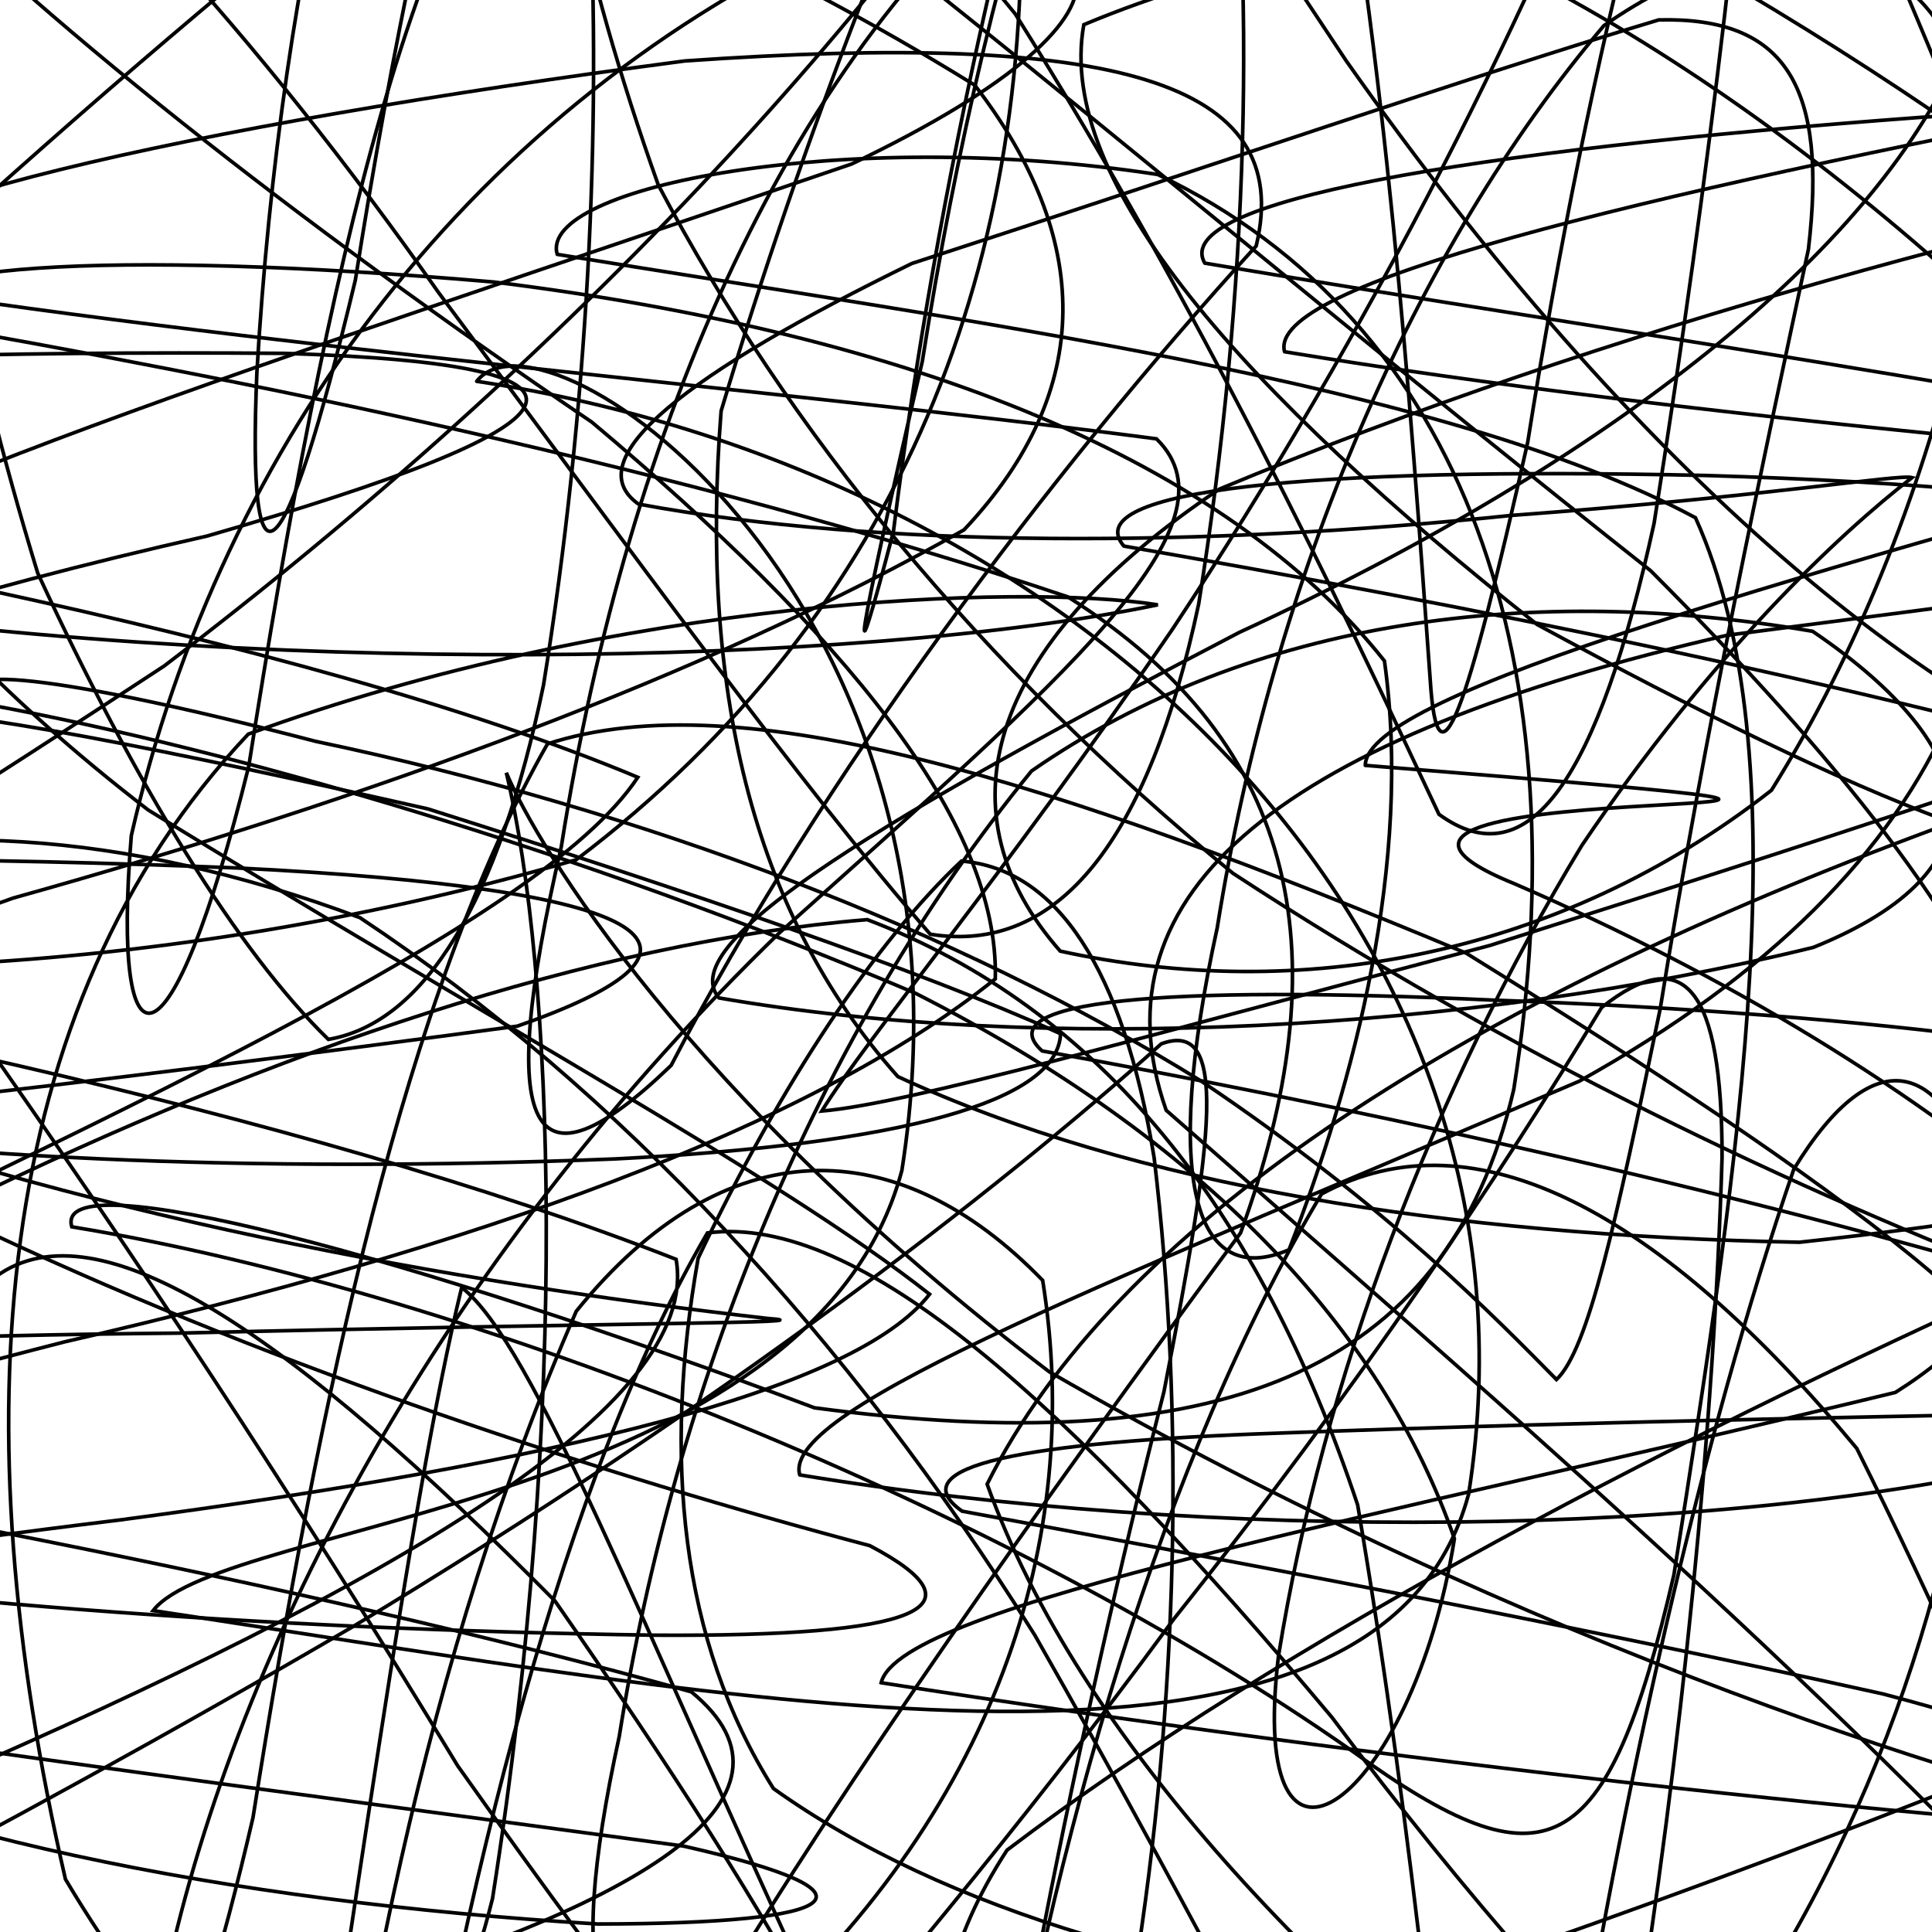 <svg xmlns="http://www.w3.org/2000/svg" version="1.1" xmlns:xlink="http://www.w3.org/1999/xlink" xmlns:svgjs="http://svgjs.dev/svgjs" viewBox="0 0 800 800"><defs><linearGradient x1="50%" y1="0%" x2="50%" y2="100%" id="ssscribble-grad"><stop stop-color="hsl(206, 75%, 49%)" stop-opacity="1" offset="0%"></stop><stop stop-color="hsl(331, 90%, 56%)" stop-opacity="1" offset="100%"></stop></linearGradient></defs><g fill="none" stroke-width="1.5" stroke="url(#ssscribble-grad)" stroke-linecap="round"><path d="M565.34 316.93C918.4 345.25 505.93 316.69 626.97 365.88 802.53 441.79 942.74 555.7 999.14 700.61 965.67 846.87 857.2 976.71 716.78 1054.04 561.93 1055.38 432.04 974.17 337.25 827.67 265.3 672.52 221.03 556.39 191.17 533.11 169.43 622.46 146.76 796.18 116.69 986.98 86.63 1112.58 50.6 1117.27 15.63 1007.48 -11.2 828.2 -21.62 648.78 -1.77 528.67 40.91 497.34 121.29 553.23 229.79 662.91 323.89 798.02 389.19 909.11 383.26 971.9 287.45 984.87 111.59 944.57 -95.26 869.19 -245.45 766.77 -276.71 659.25 -158.86 560.98 42.33 463.22 223.52 383.26 264.1 321.86 124.13 263.2 -118.52 219.2 -305.64 189.14 -305.38 159.07 -120.65 144.36 117.94 146.32 266.75 151.03 244.12 176.29 85.8 221.95 -118.56 268.12 -248.35 326.12 -249.23 382.21 -128.41 411.25 58.39 408.39 238.56 356.02 373.53 253.82 430.29 107.08 422.05 -59.32 361.58 -200.3 284.8 -283.15 218.37 -273.87 153.13 -175.8 116.17 -13.48 106.37 154.18 102.22 252.37 117.08 241.59 147.14 115.99 177.21 -74.8 221.06 -242.42 281.91 -320.18 348.4 -285.29 440.06 -152.05 557.4 25.13 675.93 193.66 802.22 301.84 909.03 331.8 963.61 285.77 950.01 191.58 854.45 84.72 713.68 -20.77 562.52 -91.51 473 -121.09 505.19 -117.43 661.93 -80.95 888.34 -26.32 1068.7 43.62 1108.44 113.96 971.23 175.05 744.24 238.41 565.6 286.87 565.34 316.93Q565.34 316.93 565.34 316.93" opacity="0.96"></path><path d="M531.91 145.65C700.46 173.4 921.7 191.4 1067.63 203.11 1067.49 218.76 922.91 235.96 715.11 263.06 532.4 305.07 451.07 368.81 482.89 459.74 605.35 567.51 754.71 695.03 874.8 827.1 944.58 936.14 941.16 1008.49 881.26 1020.69 778.27 969.18 660.91 857.48 551.57 711.17 442.64 581.34 356.33 502.51 292.93 510.52 233.92 611.62 191.61 777.88 163.86 953.5 136.1 1073.26 124.23 1091.03 130.9 1007.84 141.96 854.24 177.78 682.18 238.62 542.96 299.87 467.12 371.52 467.94 431.75 530.18 448.87 637.42 412.45 751.17 306.29 844.24 149.83 911.52 -32.43 935.07 -183.78 920.43 -244.5 875.55 -188.06 809.98 -25.69 737.88 161.76 656.53 290.54 582.28 279.96 521.46 123.33 460.08 -103.53 414.42 -272.08 386.66 -279.54 358.91 -123.72 350.37 98.17 359.41 270.99 367.89 309.7 391.66 214.17 424.91 34.89 448.92 -132.06 468.79 -217.9 470.9 -200.76 442.79 -89.44 379.4 67.99 275.76 238.03 146.32 372.64 -0.32 456.22 -136.47 492.59 -227.62 488.37 -253.34 465.01 -197.86 423.08 -78.99 387.77 77.26 369.94 220.15 350.93 292.66 354.17 269.3 381.92 149.57 409.67 -26.04 460.62 -186.7 531.98 -277.12 602.14 -274.44 687.93 -179.83 777.96 -29.66 849.41 136.99 899.34 273.59 905.74 354.01 864.94 370.7 770.17 331.26 636.5 258.6 515.43 162.9 437.02 75.22 448.78 10.22 563.52 -37.92 755.36 -55.96 954.99 -49.88 1070.86 -28.89 1047.95 4.39 885.84 41.08 674.64 81.7 524.45 117.89 531.91 145.65Q531.91 145.65 531.91 145.65" opacity="0.64"></path><path d="M498.87 108.96C649.77 134.4 853.24 163.11 1008.3 197.07 1051.66 234.32 964.23 282.68 793.13 346.19 601.46 418.13 461.64 508.46 408.75 614.56 446.57 719.92 547.32 825.56 667.57 914.98 786.26 969.86 863.85 981.2 892.92 938.37 881.4 852.05 833.83 730.14 768.83 599.73 687.93 502.21 610.73 459.96 547.22 494.4 482.27 602.81 435.62 759.75 410.18 920.13 384.74 1033.34 381.71 1061.9 398.69 1003.5 414.23 877.81 445.14 721.58 481.96 576.31 502.88 469.44 508.54 421.96 480.86 432.23 412.58 493.56 298.46 581.74 146.43 673.37 -7.15 763.26 -138.06 827.8 -202.37 862.61 -175.97 875.36 -58.96 862.41 114.05 832.78 266.5 790.79 339.45 744.14 286.27 700.56 121.4 654.29 -87.22 616.76 -238.12 591.32 -252.74 565.87 -125.45 553.72 74.03 552.02 257.7 547.62 346.46 547.99 317.63 545.91 190.11 531.45 27.62 502.51 -106.15 450.57 -178.62 376.55 -164.82 275.49 -82.11 152.26 49.91 27.29 193.73 -91.05 321.46 -178.88 431.14 -215.65 505.36 -191 549.93 -102.79 573.8 23.81 583.94 165.56 592.22 281.45 595.26 330.05 607.14 296.36 632.58 183.19 658.02 22.81 695.82 -128.98 740.75 -227.6 780.45 -252.24 816.58 -195.53 836.8 -79.36 836.32 69.68 804 214.42 733.52 327.23 645 396.55 537.7 415.39 439.02 393.84 389.65 337.78 406.01 268.65 504.98 202.5 665.25 135.61 850.55 87.17 996.71 59.32 1044.19 39.9 969.91 37.81 796.06 48.54 606.38 62.56 484.25 83.52 498.87 108.96Q498.87 108.96 498.87 108.96" opacity="0.17"></path><path d="M465.37 226.12C598.56 249.25 782.27 284.6 939.36 331.9 1017.08 380.54 985.32 443.01 864.92 518.41 694.68 594.23 531.39 679.21 416.99 766.1 368.76 840.25 389.22 900.45 456.38 933.83 556.85 933.84 655.81 894.79 733.72 816.17 794.46 716.12 822.22 602.68 822.97 499.82 806.64 437.7 776.53 428.92 742.78 484.13 704.56 595.55 671.65 741.51 648.53 886.63 625.4 992.59 613.14 1029.59 607.75 993.59 597.89 896.46 585.92 762.48 562.17 623.15 521.35 500.5 455.51 417.46 359.11 380.8 245.57 390.12 113.4 434.87 -17.37 498.87 -114.84 578.37 -162.73 651.91 -138.58 709.96 -48.25 759.28 94.28 787.4 247.57 796.69 351.02 796.56 369.62 784.03 282.97 764.41 116.95 741.87 -71.43 717.74 -204.62 694.62 -224.31 671.49 -123.45 650.46 49.67 629.38 231.12 605.39 353.87 575.85 384.92 535.91 322.33 486.54 198.75 420.35 61.36 335.39 -60.58 241.69 -127.75 134.95 -133.48 25.13 -84.46 -69.17 4.9 -141.35 110.86 -174.76 228.74 -162.2 334.58 -99.92 420.39 5.76 497.39 128.14 554.44 248.96 595.84 337.18 632.96 364.27 661.79 322.61 684.92 216.69 708.04 71.57 724.38 -69.71 730.87 -172.22 733.08 -218.53 718.1 -196.6 681.18 -117.53 635.46 2.26 567.71 136.44 485.46 260.58 415.15 363.29 358.98 429.77 340.27 460.07 376.32 457 470.91 430.01 616.94 391.49 778.41 340.26 922.73 293.36 1002.28 257.62 988.18 222.3 878.58 201.9 706.06 196.88 541.85 193.19 445.68 203 465.37 226.12Q465.37 226.12 465.37 226.12" opacity="0.31"></path><path d="M431.51 435.17C547.2 455.98 709.58 490.08 861.87 535.62 963.15 580.56 980.08 635.32 915.8 695.94 789.71 751.44 638.45 805.89 498.9 851.53 390.54 880.84 333.25 890.06 324.55 872.18 359.14 830.68 419.2 761.5 486.19 670.23 561.01 576.39 621.8 485.91 663.17 417.22 697.63 389.82 713.1 409.35 713.07 479.25 709.73 589.6 696.55 723.15 675.74 853.03 654.92 951.05 627.45 994.11 591.55 977.61 552.32 908.23 498.98 800.57 428.45 677.01 351.02 553.56 255.94 451.02 149.04 379.98 49.98 342.87 -39.96 339.55 -101.83 361.63 -120.41 406.63 -87.8 460.06 -1.11 511.92 116.76 567.05 249.35 610.68 360.18 640.03 409.21 665.85 380.43 677.74 271.12 677.1 110.8 674.74 -55.79 662.75 -171.48 641.94 -194.47 621.13 -117.62 592.48 26.94 555.59 195.31 516.99 335.13 467.23 412.13 405.34 413.82 339.93 348.91 262.02 245.09 174.81 121.63 90.87 15.59 7.55 -54.6 -64.73 -88.59 -114.09 -79.46 -135.47 -38.53 -120.04 28.06 -70.68 105.71 13.17 181.76 121.36 262.59 229.66 331.68 325.49 385.2 386.84 438.12 395.34 475.54 348.08 496.35 250.09 517.17 120.21 520.39 -9.12 506.73 -111.46 492.46 -173.35 461.23 -181.05 416.48 -138.39 376.5 -54.45 333.13 54.68 298.6 170.19 289.75 283.15 310.51 377.01 371.78 445.79 469.26 490.96 599.98 511.62 745.11 514.39 870.61 500.83 954.18 480.66 967.74 461.23 906.01 436.68 778.03 419.79 617.7 414.1 481.15 407.81 408.52 414.35 431.51 435.17Q431.51 435.17 431.51 435.17" opacity="0.32"></path><path d="M398.4 625.75C498.05 644.26 638.51 670.16 779.67 701.41 892.33 731.1 945.58 762.99 933.02 792.85 861.48 816.18 749.04 831.22 621.7 832.69 494.44 821.26 390.95 791.08 320.26 740.59 281.56 679.2 274.51 603.43 289.08 521.03 323.28 448.7 362.75 389.74 398.13 356.55 437.49 359.82 465.09 401.05 477.91 479.44 490.49 585 487.99 704.95 469.48 819.64 450.98 909.07 417.36 955.81 369.89 955.5 322.18 911.7 260.92 831.97 189.5 731.14 122.05 619.74 52.11 514.19 -10.59 425.46 -53.68 356.31 -73.19 312.76 -58.74 292.68 -12.31 294.01 69.25 310.57 177.24 334.97 285.32 369.16 381.17 401.84 439.15 428.04 438.14 455.95 374.36 473.81 254.56 479.89 106.26 485.81 -37.94 479.9 -137.59 461.4 -163.64 442.9 -109.25 412.68 5.44 371.87 152.27 330.89 293.53 279.38 399.18 219.4 454.1 161.14 451.93 97.99 403.64 35.28 318.38 -17.62 221.3 -60.74 131.52 -86.32 51.13 -90.49 -1.98 -68.88 -27.09 -19 -31.34 50.47 -14.21 139.42 15.6 237.26 55.9 324.53 98.23 393.73 135.97 430.39 175.89 423.56 206.56 373.07 225.06 283.64 243.57 168.95 249.04 52.74 244.01 -45.67 241.17 -116.91 232.49 -147.61 224.25 -137.32 226.49 -90.57 239.82 -15.02 272.57 76.56 326.18 178.23 405.86 275.94 510.49 361.58 624.52 436.31 743.54 493.05 848.07 533 915.64 560.04 934.42 575.47 893.09 584.21 801.01 586.4 670.3 588.18 530.61 593.38 423.02 597.02 372.36 607.24 398.37 625.74Q398.4 625.75 398.4 625.75" opacity="0.22"></path><path d="M364.9 696.79C571.79 729.17 812.03 755.26 911.56 759.13 831.18 744.49 630.83 681.44 434.43 567.99 284.86 454.06 222.36 350.25 209.66 319.98 229.01 401.11 236.32 580.27 203.94 786.14 171.56 916.85 102.57 904.82 27.1 778.14 -16.3 590.47 -4.33 417.45 102.8 303.98 256.76 247.65 422.77 241.52 479.42 250.44 356.15 276.01 102.79 280.65 -104.09 248.27 -96.25 215.9 113.83 149.58 352.66 67.9 488.75 2.86 465.07 -41.54 351.92 -27.66 196.81 43.35 91.8 182.03 54.38 345.96 45.9 448.93 70.65 447.86 103.02 317.2 135.4 111.31 172.34 -54.74 236.92 -112.16 330.44 -58.17 485.97 79.97 683.52 236.34 839.13 392.23 897.18 505.81 784.85 576.57 569.76 628.8 372.77 664.4 364.87 696.78Q364.9 696.79 364.9 696.79" opacity="0.42"></path><path d="M331.16 610.73C500.01 638.48 713.33 637.19 849.27 604.16 865.39 564.73 760.64 489.79 607.13 394.7 436.46 323.35 306.55 282.05 226.7 308.03 167.95 411.27 132.52 576.96 104.77 752.57 77.02 872.33 59.57 888.05 70.23 811.57 101.98 671.95 188.58 516.28 322.88 386.13 440.01 281.1 515.33 217.34 478.87 181.71 322.57 161.16 98.01 143.09 -70.83 115.34 -78.75 87.59 74.51 52.78 283.54 25.24 461.37 12.78 536.53 33.22 520.16 101.86 434.55 195.64 339.87 321.87 277.91 441.15 219.62 497.29 204.67 470.35 232.42 350.63 260.17 175.01 328 20.55 434.38 -62.36 544.43 -68.01 682.43 2.71 804.42 110.44 857.16 241.9 811.44 360.16 653.95 447.69 465.26 528.81 323.24 582.98 331.16 610.73Q331.16 610.73 331.16 610.73" opacity="0.95"></path><path d="M297.69 413.22C430.66 436.34 607.39 427.45 750.88 392.29 831.69 359.7 822.03 309.91 750.56 261.41 636.23 241.79 518.92 255.48 427.13 319.26 337.56 428.88 279.53 573.97 256.41 719.08 233.28 825.04 247.25 859.6 296.74 826.18 348.45 739.73 429.66 624.26 513.68 510.56 554.84 397.73 539.97 308.84 442.21 247.17 281.76 193.21 95.66 156.18 -37.3 133.06 -56.71 109.93 43.18 102.89 204.44 116.77 378.84 138.36 507.8 191.15 573.27 273.67 584.9 357.06 560.78 447.99 533.74 517.5 495.09 533.98 480.92 490.06 504.04 384.14 527.17 239.02 585.41 103.29 664.14 10.61 731.25 -36.23 791.46 -25.4 810.15 24.53 774.99 103.34 670.56 189.22 513.11 261.89 368.81 337.14 278.28 390.09 297.69 413.22Q297.69 413.22 297.69 413.22" opacity="0.90"></path><path d="M264.4 208.73C364.04 227.23 498.92 226.61 625.97 213.41 731.88 205.62 786.08 196.25 791.74 197.75 762.12 220.68 708.98 270.13 654.97 350.14 593.37 451.92 547.9 570.96 529.4 685.64 516.01 797.18 584.73 746.78 602.24 637.15 572.33 550.51 498.5 471.92 379.03 411.27 238.42 351.55 96.04 310.52 -3.59 292.02 -29.64 273.52 24.49 279.29 130.63 306.96 266.85 335.54 396.92 385.26 497.36 447.65 574.97 499.76 620.25 546.68 644.51 571.24 657.67 558.78 668.96 507.07 687.47 417.64 705.97 302.96 729.92 191.42 748.83 103.2 756.63 36.75 740.23 6.92 686.87 8.24 610.69 30.99 500.25 69.24 377.6 109.09 285.02 154.35 238.36 190.22 264.37 208.72Q264.4 208.73 264.4 208.73" opacity="0.98"></path><path d="M230.73 105.32C399.67 133.07 597.06 158.08 702.06 214.38 746.08 312.04 720.88 476.48 693.13 652.09 665.38 771.86 640.32 783.28 559.93 725.08 418.55 625.95 198.67 535.75 29.73 508 21.68 480.25 170.57 520.19 337.27 582.95 501.77 604.78 599.07 570.86 626.82 451.09 654.57 275.48 607.53 133.54 479.4 72.25 349.07 52.32 222.68 77.57 230.73 105.32Q230.73 105.32 230.73 105.32" opacity="0.96"></path><path d="M197.4 157.89C443.07 194.89 645.13 383.11 608.13 618.64 571.12 757.32 309.07 703.91 63.4 666.91 92.04 629.9 336.44 623.32 373.45 484.64 410.45 249.11 226.04 120.88 197.4 157.89Q197.4 157.89 197.4 157.89" opacity="0.60"></path></g></svg>